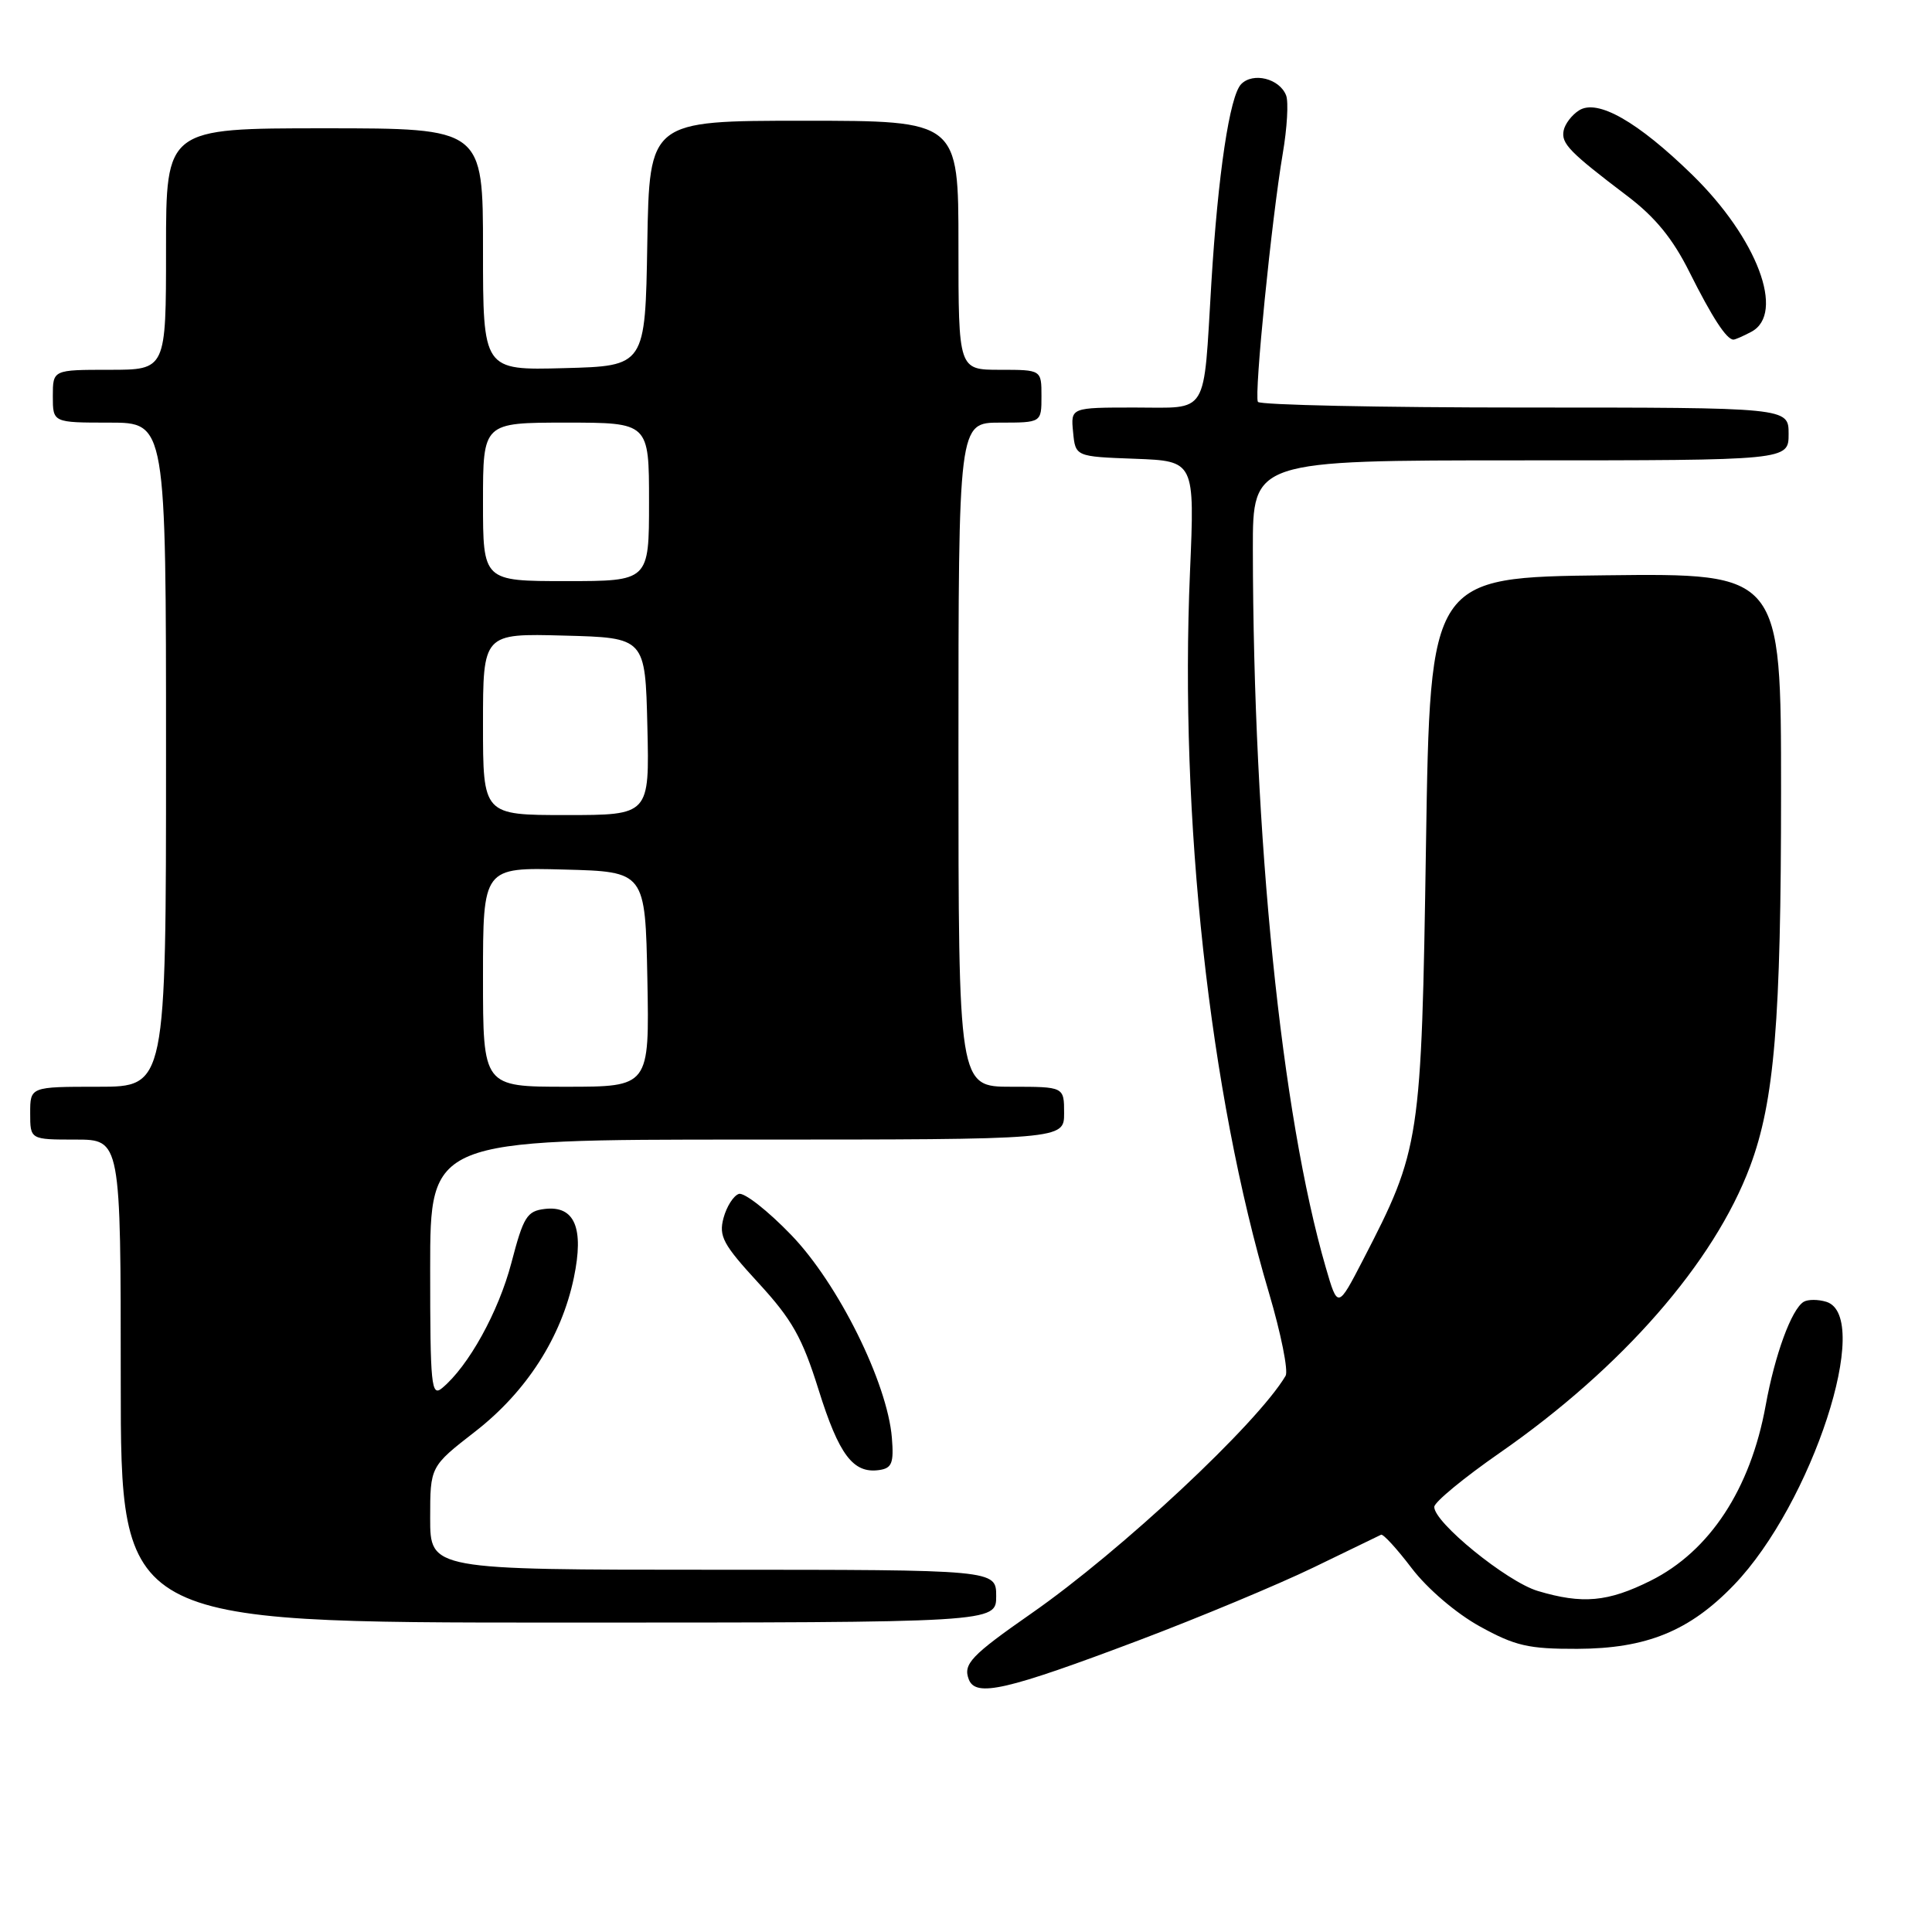<?xml version="1.0" encoding="UTF-8" standalone="no"?>
<!DOCTYPE svg PUBLIC "-//W3C//DTD SVG 1.1//EN" "http://www.w3.org/Graphics/SVG/1.1/DTD/svg11.dtd" >
<svg xmlns="http://www.w3.org/2000/svg" xmlns:xlink="http://www.w3.org/1999/xlink" version="1.1" viewBox="0 0 256 256">
 <g >
 <path fill="currentColor"
d=" M 150.93 217.34 C 158.94 214.31 169.32 209.98 174.00 207.72 C 178.68 205.45 182.72 203.49 183.00 203.36 C 183.28 203.23 185.11 205.23 187.07 207.81 C 189.14 210.52 192.94 213.77 196.07 215.50 C 200.76 218.09 202.52 218.50 209.00 218.48 C 218.17 218.45 223.89 216.12 229.77 210.00 C 240.11 199.24 248.19 174.47 242.01 172.50 C 240.91 172.16 239.56 172.16 238.99 172.50 C 237.38 173.50 235.18 179.50 233.96 186.23 C 231.95 197.31 226.54 205.55 218.72 209.45 C 213.05 212.28 209.68 212.58 203.76 210.81 C 199.66 209.58 189.96 201.69 190.05 199.66 C 190.08 199.02 193.99 195.80 198.74 192.50 C 214.95 181.23 227.12 167.30 231.89 154.56 C 235.12 145.93 236.00 135.31 236.00 104.91 C 236.00 75.96 236.00 75.96 212.75 76.23 C 189.50 76.50 189.50 76.50 188.95 112.00 C 188.34 151.39 188.21 152.23 180.60 166.96 C 177.26 173.41 177.26 173.41 175.67 167.94 C 169.78 147.66 166.06 111.02 166.01 72.75 C 166.00 61.00 166.00 61.00 201.50 61.00 C 237.00 61.00 237.00 61.00 237.00 57.50 C 237.00 54.00 237.00 54.00 202.06 54.00 C 182.84 54.00 166.92 53.66 166.68 53.25 C 166.16 52.35 168.50 29.01 169.97 20.36 C 170.55 16.98 170.75 13.51 170.42 12.65 C 169.56 10.41 166.04 9.53 164.46 11.15 C 162.94 12.70 161.39 23.06 160.51 37.50 C 159.43 55.35 160.26 54.00 150.39 54.00 C 141.87 54.00 141.87 54.00 142.19 57.25 C 142.50 60.50 142.50 60.50 150.40 60.79 C 158.31 61.09 158.31 61.09 157.68 75.79 C 156.28 108.42 160.26 144.78 168.14 171.30 C 169.74 176.70 170.73 181.65 170.35 182.30 C 166.62 188.62 148.58 205.49 136.66 213.79 C 128.67 219.36 127.59 220.50 128.37 222.53 C 129.29 224.92 133.34 223.98 150.93 217.34 Z  M 132.00 211.50 C 132.00 208.00 132.00 208.00 94.50 208.00 C 57.00 208.00 57.00 208.00 57.00 201.16 C 57.00 194.32 57.00 194.32 62.96 189.69 C 69.77 184.40 74.40 177.18 76.04 169.30 C 77.41 162.72 76.15 159.73 72.20 160.19 C 69.82 160.47 69.36 161.22 67.76 167.34 C 66.06 173.82 62.08 181.03 58.58 183.93 C 57.15 185.12 57.00 183.63 57.00 168.12 C 57.00 151.00 57.00 151.00 99.00 151.00 C 141.00 151.00 141.00 151.00 141.00 147.50 C 141.00 144.00 141.00 144.00 134.00 144.00 C 127.00 144.00 127.00 144.00 127.00 100.00 C 127.00 56.00 127.00 56.00 132.50 56.00 C 138.00 56.00 138.00 56.00 138.00 52.50 C 138.00 49.00 138.00 49.00 132.50 49.00 C 127.00 49.00 127.00 49.00 127.00 32.50 C 127.00 16.00 127.00 16.00 106.52 16.00 C 86.05 16.00 86.05 16.00 85.77 32.25 C 85.50 48.50 85.50 48.50 74.75 48.78 C 64.00 49.07 64.00 49.07 64.00 33.03 C 64.00 17.00 64.00 17.00 43.00 17.00 C 22.00 17.00 22.00 17.00 22.00 33.00 C 22.00 49.00 22.00 49.00 14.50 49.00 C 7.00 49.00 7.00 49.00 7.00 52.50 C 7.00 56.00 7.00 56.00 14.50 56.00 C 22.00 56.00 22.00 56.00 22.00 100.00 C 22.00 144.00 22.00 144.00 13.00 144.00 C 4.00 144.00 4.00 144.00 4.00 147.50 C 4.00 151.00 4.00 151.00 10.00 151.00 C 16.00 151.00 16.00 151.00 16.00 183.00 C 16.00 215.00 16.00 215.00 74.00 215.00 C 132.00 215.00 132.00 215.00 132.00 211.50 Z  M 118.18 190.53 C 117.59 183.24 111.07 170.09 104.84 163.64 C 101.73 160.41 98.60 157.97 97.90 158.20 C 97.19 158.44 96.28 159.87 95.87 161.39 C 95.22 163.81 95.81 164.90 100.49 169.99 C 104.96 174.85 106.30 177.23 108.47 184.16 C 111.17 192.79 113.05 195.28 116.49 194.79 C 118.18 194.55 118.45 193.87 118.18 190.53 Z  M 232.07 43.96 C 236.60 41.54 232.84 31.56 224.22 23.15 C 216.99 16.10 211.68 13.08 209.24 14.62 C 208.28 15.22 207.36 16.43 207.19 17.30 C 206.85 19.02 207.94 20.14 215.64 25.98 C 219.32 28.77 221.66 31.63 223.87 36.07 C 226.88 42.08 228.78 45.00 229.69 45.00 C 229.93 45.00 231.00 44.53 232.07 43.96 Z  M 64.00 129.47 C 64.00 114.93 64.00 114.93 74.75 115.22 C 85.50 115.50 85.50 115.50 85.78 129.75 C 86.05 144.00 86.05 144.00 75.03 144.00 C 64.00 144.00 64.00 144.00 64.00 129.47 Z  M 64.00 95.97 C 64.00 83.93 64.00 83.93 74.75 84.22 C 85.50 84.50 85.50 84.50 85.78 96.25 C 86.06 108.00 86.06 108.00 75.03 108.00 C 64.00 108.00 64.00 108.00 64.00 95.97 Z  M 64.00 66.50 C 64.00 56.00 64.00 56.00 75.00 56.00 C 86.00 56.00 86.00 56.00 86.00 66.50 C 86.00 77.00 86.00 77.00 75.00 77.00 C 64.00 77.00 64.00 77.00 64.00 66.50 Z "/>
</g>
</svg>